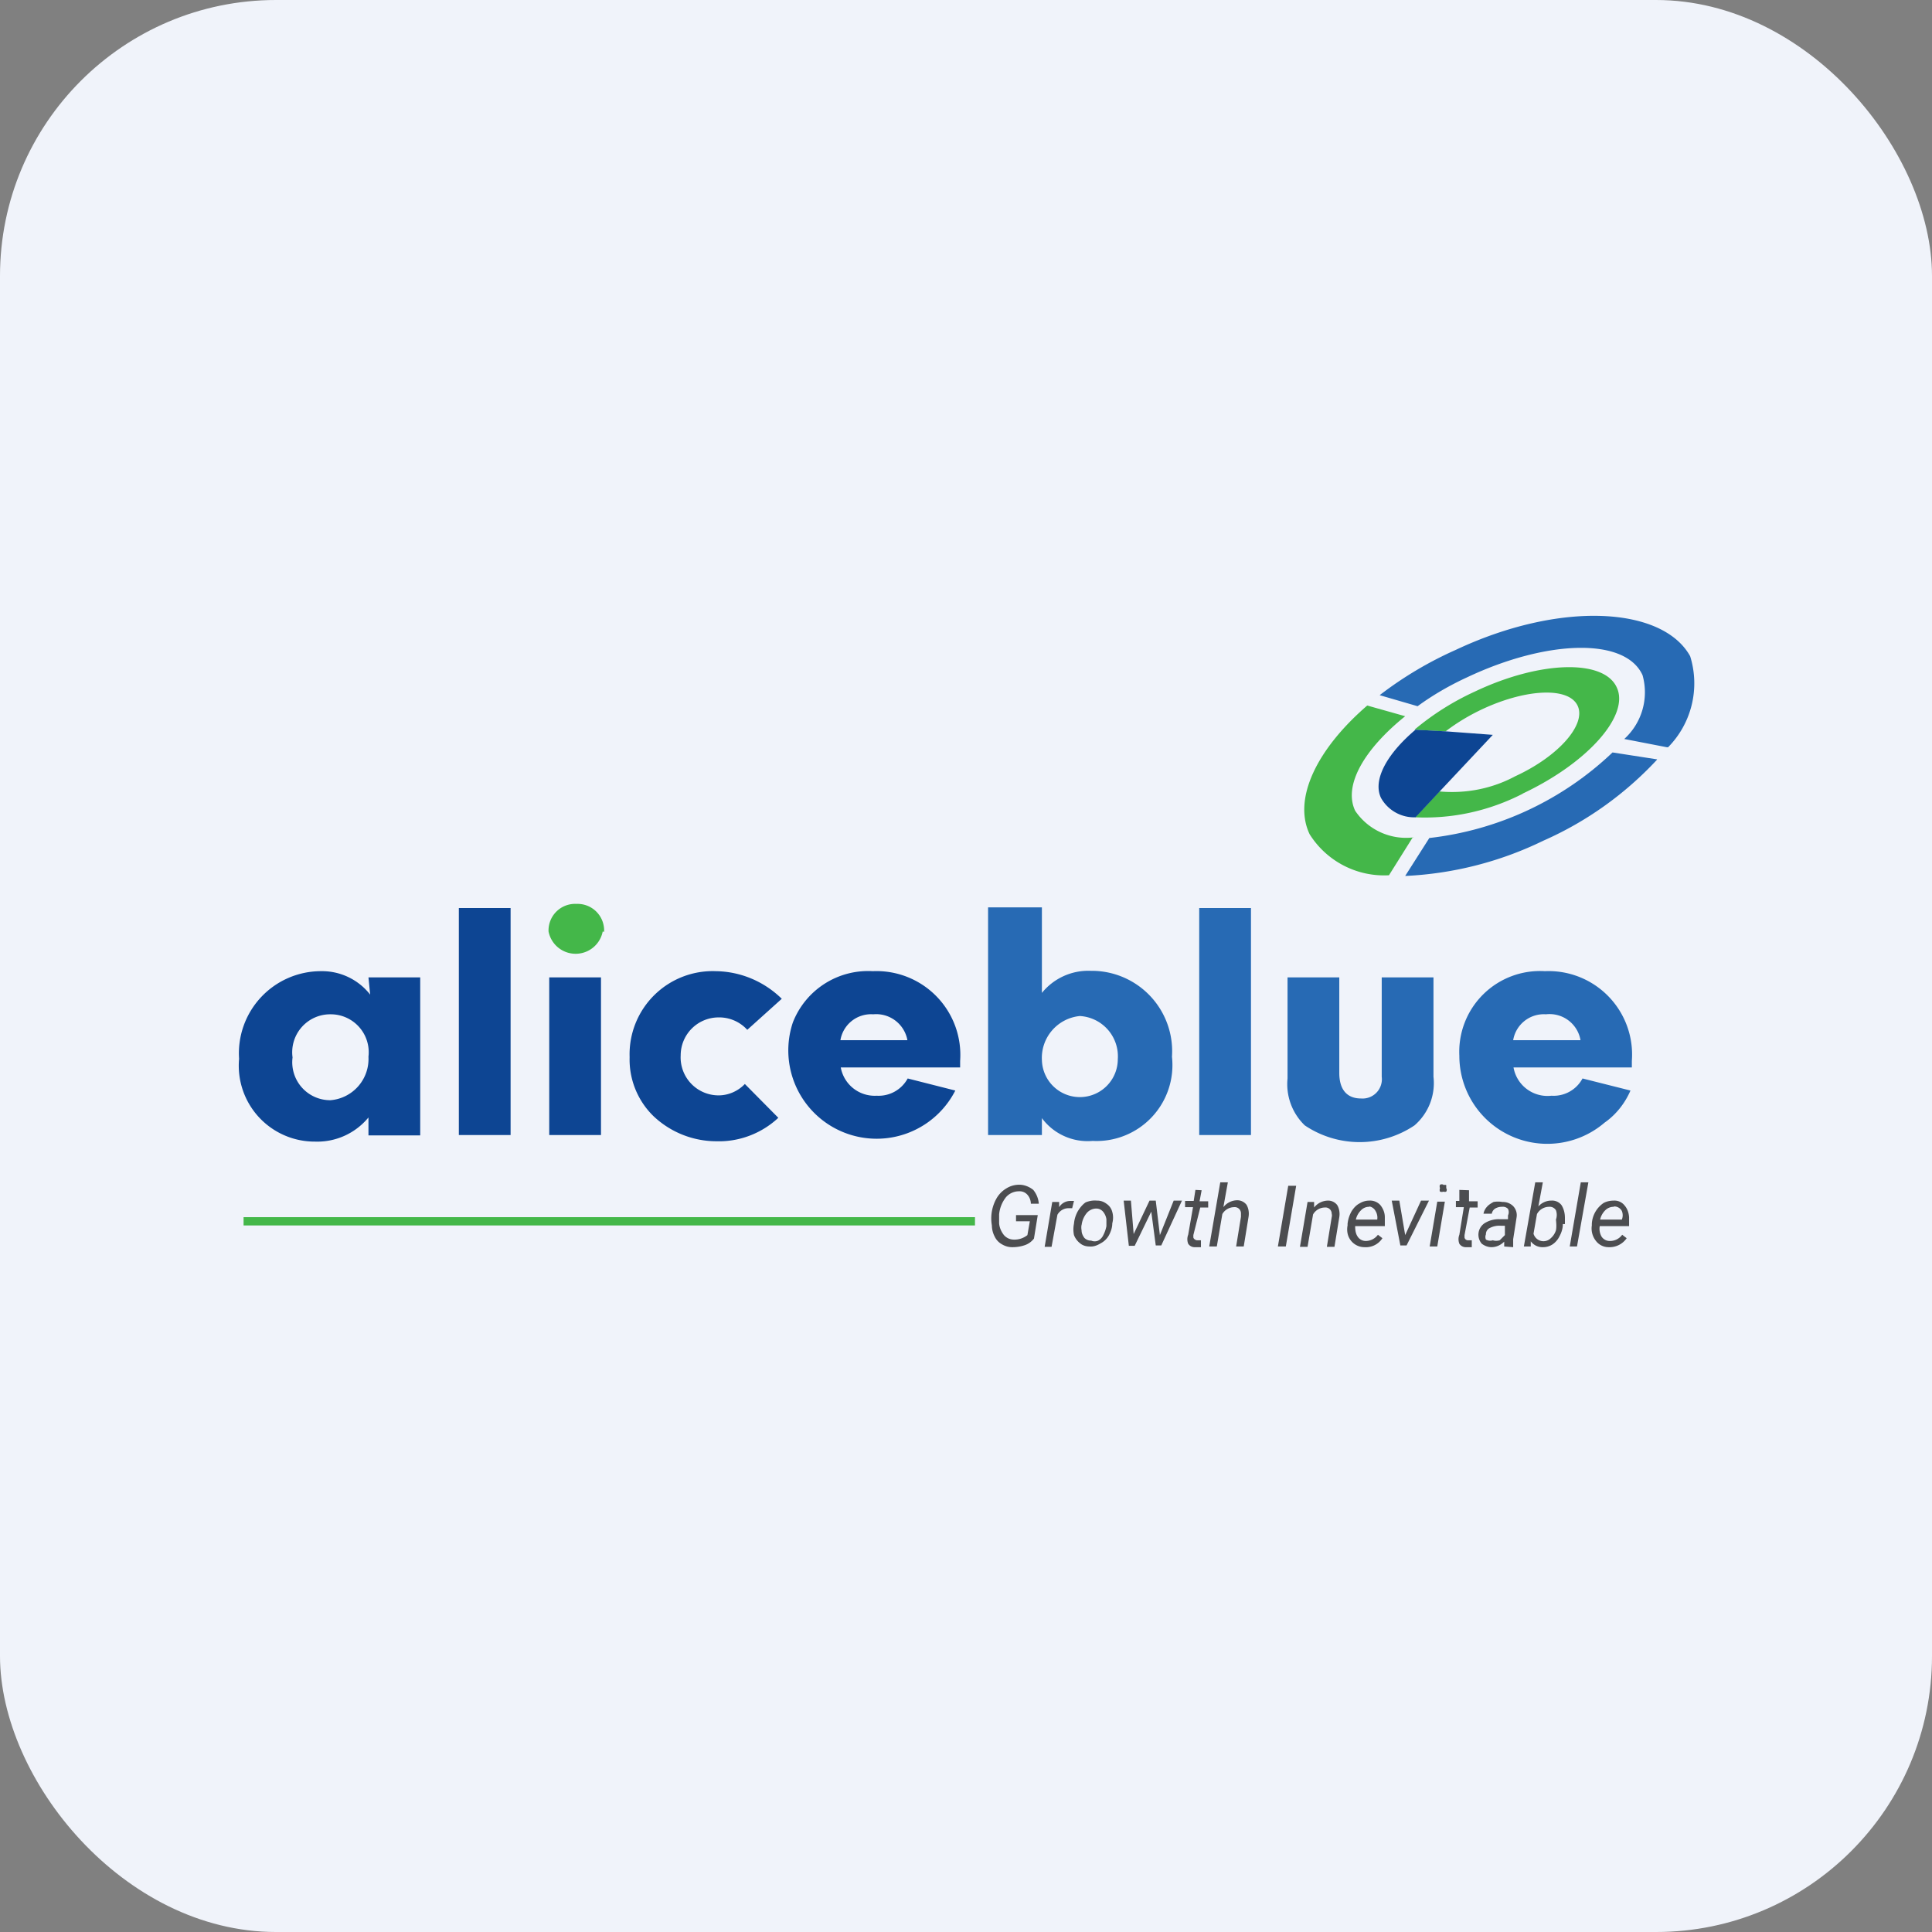 <svg width="56" height="56" viewBox="0 0 56 56" xmlns="http://www.w3.org/2000/svg"><rect x="0" y="0" width="56" height="56" fill="#808080" stroke="none"/><rect width="56" height="56" rx="8" fill="#F0F3FA"/><path d="M17.47 27a.8.8 0 0 1-1.57 0 .77.77 0 0 1 .81-.8.77.77 0 0 1 .8.81" fill="#44B749"/><path d="M10.68 28.33h1.5v4.58h-1.5v-.52a1.92 1.92 0 0 1-1.55.7 2.2 2.2 0 0 1-2.2-2.4 2.38 2.38 0 0 1 2.37-2.54 1.77 1.77 0 0 1 1.43.68l-.05-.5Zm-2.2 2.32a1.1 1.1 0 0 0 1.1 1.24 1.2 1.2 0 0 0 1.1-1.26 1.1 1.1 0 0 0-1.1-1.23 1.1 1.1 0 0 0-1.1 1.25ZM14.8 26.32h-1.5v6.58h1.5v-6.58ZM17.42 28.33h-1.5v4.57h1.5v-4.57ZM22.56 32.4c-.48.45-1.13.7-1.79.68-.68 0-1.33-.26-1.82-.72a2.29 2.29 0 0 1-.7-1.72 2.41 2.41 0 0 1 2.5-2.49c.72.01 1.4.3 1.91.8l-1 .9a1.1 1.1 0 0 0-.83-.36 1.1 1.1 0 0 0-1.1 1.1 1.1 1.1 0 0 0 1.1 1.16c.28 0 .56-.12.76-.33l.97.98ZM24.37 30.94a1 1 0 0 0 1.04.82.96.96 0 0 0 .9-.5l1.38.35a2.56 2.56 0 0 1-4.71-1.97 2.34 2.34 0 0 1 2.32-1.49 2.43 2.43 0 0 1 2.53 2.6v.19h-3.46Zm1.93-.8a.92.92 0 0 0-.99-.74.9.9 0 0 0-.95.75h1.94Z" fill="#0D4593"/><path d="M30.2 32.9h-1.56v-6.6h1.56v2.48a1.73 1.73 0 0 1 1.42-.64 2.33 2.33 0 0 1 2.35 2.49 2.2 2.2 0 0 1-2.3 2.44 1.65 1.65 0 0 1-1.47-.66v.5Zm0-2.2a1.1 1.1 0 1 0 2.2 0 1.17 1.17 0 0 0-1.1-1.25 1.22 1.22 0 0 0-1.1 1.28M36.26 26.32h-1.5v6.58h1.5v-6.58ZM41.55 28.33v2.88a1.62 1.62 0 0 1-.55 1.41 2.85 2.85 0 0 1-3.18 0 1.66 1.66 0 0 1-.5-1.36v-2.93h1.5v2.77c0 .48.22.74.63.74a.56.56 0 0 0 .6-.63v-2.88h1.5ZM43.87 30.94a1 1 0 0 0 1.1.82.95.95 0 0 0 .9-.5l1.39.35c-.16.37-.42.7-.75.93a2.55 2.55 0 0 1-4.21-1.94 2.34 2.34 0 0 1 2.48-2.45 2.42 2.42 0 0 1 2.52 2.6v.19h-3.43Zm1.94-.8a.91.91 0 0 0-1-.74.9.9 0 0 0-.95.75h1.95Z" fill="#276AB4"/><path d="M28.26 35.28H7.06v.24h21.2v-.24ZM40.95 24.27l-.69 1.1a2.55 2.55 0 0 1-2.3-1.19c-.49-1.03.21-2.47 1.67-3.73l1.1.31c-1.18.95-1.8 2-1.45 2.74a1.78 1.78 0 0 0 1.71.77" fill="#44B749"/><path d="M48.03 22.02c-.93 1-2.05 1.8-3.3 2.35a10.2 10.2 0 0 1-4 1.02l.7-1.1a9.2 9.2 0 0 0 5.31-2.48l1.29.2ZM48.32 21.66l-1.24-.24a1.83 1.83 0 0 0 .53-1.85c-.5-1.1-2.77-1.03-5.08.06-.5.23-.99.51-1.44.84l-1.1-.32a10.8 10.8 0 0 1 2.2-1.31c3.03-1.43 6-1.26 6.8.18a2.64 2.64 0 0 1-.64 2.64" fill="#276AB4"/><path d="M44.15 23c-.97.5-2.04.74-3.13.69l.7-.75c.77.07 1.53-.08 2.2-.44 1.26-.58 2.06-1.5 1.81-2.04-.25-.55-1.47-.5-2.73.08-.39.18-.76.4-1.1.66l-.9-.05a7.7 7.7 0 0 1 1.74-1.1c1.89-.9 3.74-.95 4.12-.13.39.81-.84 2.2-2.74 3.09" fill="#44B749"/><path d="m43.27 21.3-1.54 1.64-.7.75a1.1 1.1 0 0 1-1-.56c-.25-.52.17-1.28 1-1.98l.9.05 1.34.1Z" fill="#0D4593"/><path d="M29.97 35.9a.56.56 0 0 1-.26.19 1.1 1.1 0 0 1-.38.06c-.1 0-.2-.03-.3-.09a.5.5 0 0 1-.2-.22.71.71 0 0 1-.08-.32 1.18 1.18 0 0 1 .15-.81c.07-.11.16-.2.28-.27a.7.7 0 0 1 .37-.1c.14 0 .29.06.4.15.09.11.15.25.16.4h-.23a.4.4 0 0 0-.1-.26.3.3 0 0 0-.24-.1.5.5 0 0 0-.38.17.94.94 0 0 0-.2.5v.26c.01.12.06.24.14.34a.38.38 0 0 0 .27.13.6.6 0 0 0 .41-.13l.07-.4h-.4v-.18h.63l-.11.68ZM31.08 35.02h-.1a.37.37 0 0 0-.33.19l-.17.93h-.2l.22-1.3h.2v.15a.38.38 0 0 1 .33-.18h.1l-.05.2ZM31.8 34.8c.1 0 .19.03.27.09a.4.4 0 0 1 .17.24c.03.1.03.22 0 .33 0 .12-.04.24-.1.35a.58.58 0 0 1-.24.23c-.1.06-.2.1-.32.09-.1 0-.2-.03-.27-.09a.55.55 0 0 1-.18-.24.8.8 0 0 1 0-.33c.01-.13.05-.25.11-.36.06-.1.14-.2.23-.26.1-.04.21-.06.32-.05Zm-.45.7a.42.42 0 0 0 0 .16c0 .08.03.15.08.22a.27.27 0 0 0 .2.08.25.25 0 0 0 .2 0c.06-.03.12-.09.15-.16a.94.94 0 0 0 .09-.26v-.2a.44.44 0 0 0-.09-.21.26.26 0 0 0-.2-.1.37.37 0 0 0-.28.13.67.67 0 0 0-.15.36v-.03ZM33.62 35.8l.4-1h.24l-.6 1.3h-.16l-.13-.98-.48.99h-.17l-.15-1.31h.21l.08.97.46-.97h.18l.12 1ZM34.83 34.5l-.06.32h.25V35h-.23l-.2.8v.07a.1.1 0 0 0 .05.06.1.1 0 0 0 .07.02h.1v.2h-.17a.22.22 0 0 1-.2-.1.36.36 0 0 1 0-.26l.14-.8h-.23v-.18h.25l.05-.32.18.01ZM35.46 34.99a.52.52 0 0 1 .4-.2.34.34 0 0 1 .27.13c.06.1.08.23.06.35l-.14.86h-.22l.14-.86v-.1a.18.18 0 0 0-.2-.18.4.4 0 0 0-.34.2l-.16.94h-.22l.32-1.86h.22l-.13.72ZM37.26 36.13h-.22l.3-1.76h.23l-.3 1.76ZM38.09 34.82V35a.52.52 0 0 1 .4-.2.33.33 0 0 1 .27.13c.06.1.08.23.06.35l-.14.86h-.22l.14-.86a.19.19 0 0 0 0-.1.18.18 0 0 0-.2-.18.4.4 0 0 0-.34.2l-.16.94h-.22l.22-1.3h.19ZM39.55 36.15a.5.5 0 0 1-.49-.4.58.58 0 0 1 0-.23v-.05a.96.96 0 0 1 .11-.35c.06-.1.14-.19.24-.24a.53.53 0 0 1 .28-.08.4.4 0 0 1 .32.13c.08.1.13.22.13.35v.26h-.86c0 .1.01.21.07.3a.28.28 0 0 0 .24.13.44.44 0 0 0 .35-.18l.13.1a.57.57 0 0 1-.52.26Zm.14-1.17a.32.32 0 0 0-.24.1.55.55 0 0 0-.15.27h.62a.37.37 0 0 0-.05-.25.25.25 0 0 0-.18-.13ZM40.73 35.8l.46-1h.23l-.65 1.3h-.18l-.25-1.3h.22l.17 1ZM41.66 36.13h-.22l.22-1.3h.22l-.22 1.3Zm.18-1.78a.12.12 0 0 1 .08 0v.09c.02.03.02.06 0 .1a.12.12 0 0 1-.08 0 .15.15 0 0 1-.1 0 .12.12 0 0 1 0-.1.12.12 0 0 1 0-.1.11.11 0 0 1 .1 0ZM42.58 34.5v.32h.25V35h-.23l-.15.8v.07a.1.1 0 0 0 .11.08h.1v.2h-.16a.22.22 0 0 1-.2-.1.36.36 0 0 1 0-.26l.13-.8h-.23v-.18h.1v-.32l.28.01ZM43.6 36.13v-.14c-.1.1-.23.16-.37.16-.1 0-.2-.04-.28-.1a.4.4 0 0 1 .09-.6.77.77 0 0 1 .44-.11h.23v-.11a.22.22 0 0 0 0-.19.2.2 0 0 0-.17-.06.38.38 0 0 0-.2.05.22.22 0 0 0-.1.15H43a.4.4 0 0 1 .1-.2c.05-.06.12-.1.19-.14a.74.74 0 0 1 .26 0 .42.42 0 0 1 .31.12.38.38 0 0 1 .1.32l-.1.64v.23l-.26-.02Zm-.33-.18c.06.02.13.02.2 0l.15-.15v-.27h-.11a.6.6 0 0 0-.32.06.2.2 0 0 0-.12.19.19.19 0 0 0 0 .15.25.25 0 0 0 .2.02ZM45.3 35.48c0 .13-.04.25-.1.36a.6.6 0 0 1-.2.23.5.5 0 0 1-.28.08.42.42 0 0 1-.35-.17v.15h-.2l.33-1.86h.22l-.13.7a.5.5 0 0 1 .38-.17.34.34 0 0 1 .29.13c.07.11.1.24.1.37v.18h-.06Zm-.2-.13a.4.4 0 0 0 0-.27.21.21 0 0 0-.2-.1.4.4 0 0 0-.35.21l-.1.57a.3.3 0 0 0 .5.13.5.5 0 0 0 .15-.23c.02-.1.01-.21 0-.31ZM45.7 36.13h-.2l.32-1.86h.22l-.33 1.86ZM46.63 36.15a.46.46 0 0 1-.37-.18.58.58 0 0 1-.12-.45v-.05a.78.78 0 0 1 .34-.6c.09-.05.2-.07.3-.07a.37.37 0 0 1 .3.13c.09.1.13.22.14.35v.26h-.85c-.02.1 0 .21.05.3a.28.28 0 0 0 .25.13.43.43 0 0 0 .35-.18l.13.1a.6.6 0 0 1-.52.26Zm.15-1.17a.34.34 0 0 0-.25.1.55.55 0 0 0-.15.27h.63a.33.33 0 0 0 0-.25.25.25 0 0 0-.23-.13Z" fill="#4C4D50"/></svg>